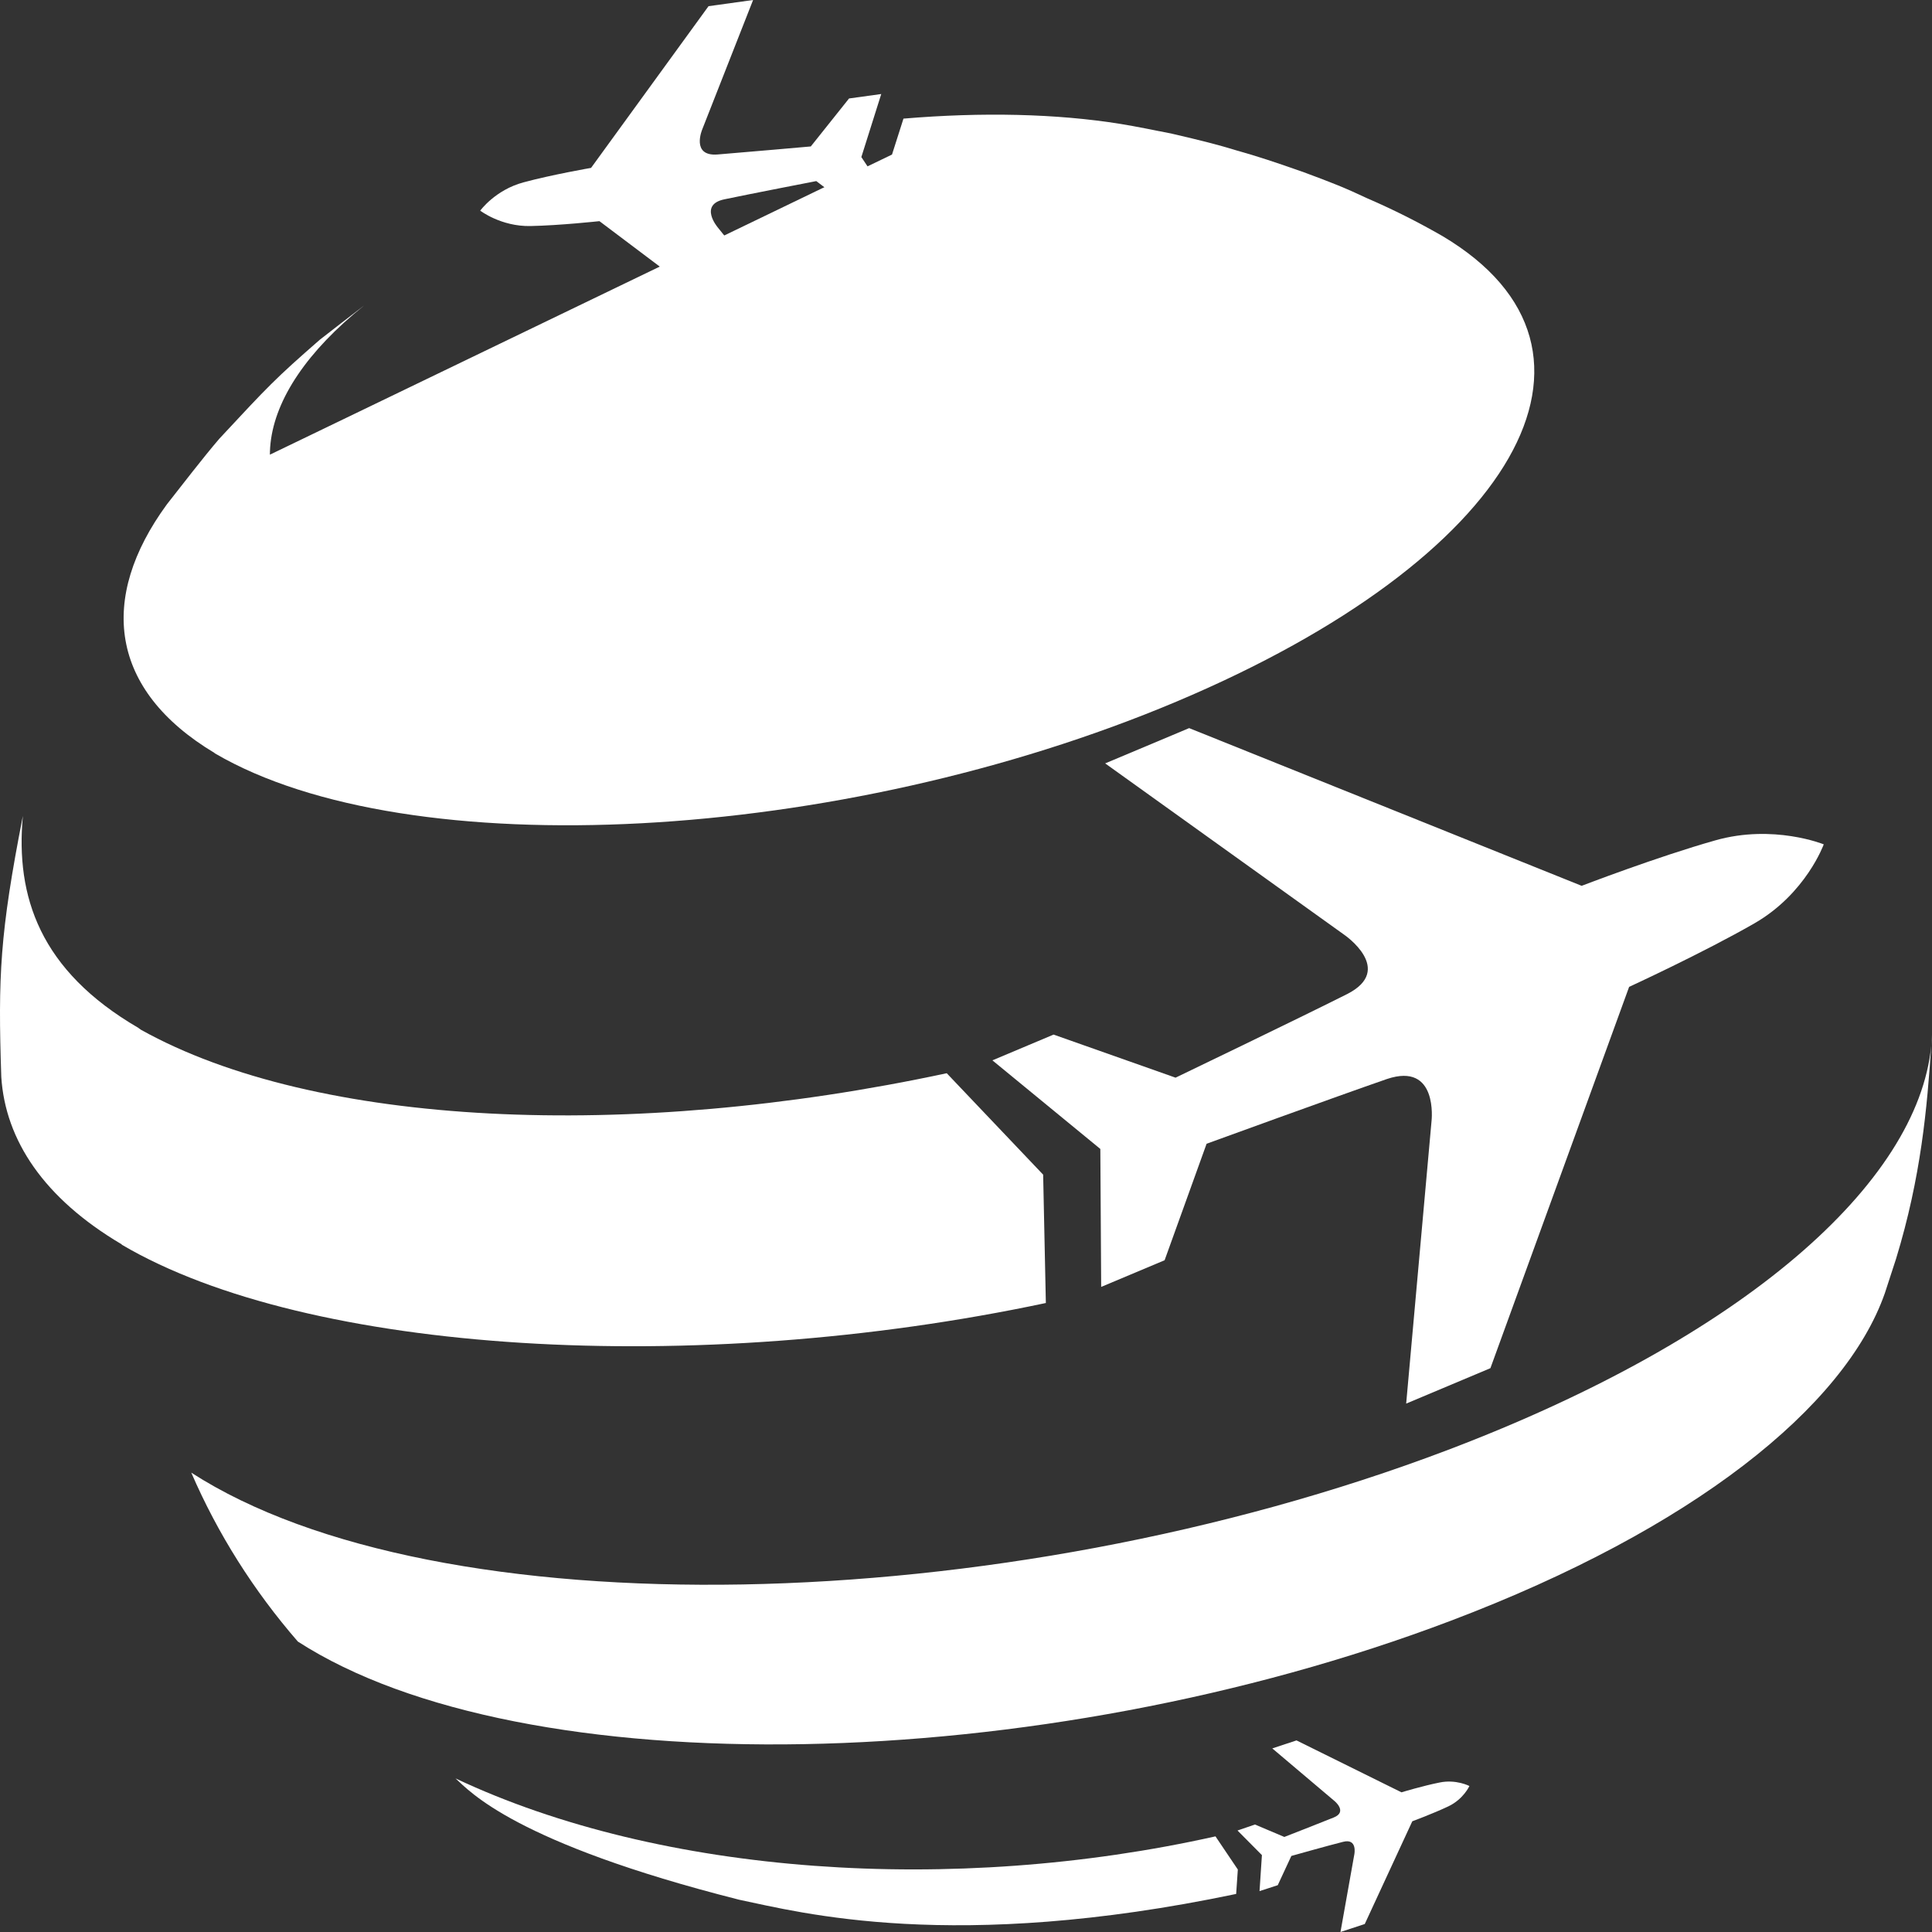 <svg width="30" height="30" viewBox="0 0 30 30" fill="none" xmlns="http://www.w3.org/2000/svg">
<rect x="0" y="0" width="30" height="30" fill="#333333" stroke="none"/>
<path d="M2.591 7.832C2.833 7.525 3.151 7.109 3.407 6.811C4.17 5.991 4.269 5.884 4.964 5.277C5.171 5.117 5.415 4.925 5.654 4.744C3.89 6.156 3.666 7.72 5.284 8.686C5.282 8.686 5.282 8.686 5.282 8.689C7.545 9.979 12.506 9.7 16.42 8.047C20.211 6.447 21.61 4.159 19.739 2.799C18.097 2.507 16.138 2.474 14.066 2.736L13.851 2.4L14.029 1.842C15.248 1.739 16.405 1.764 17.404 1.925C17.646 1.964 17.965 2.03 18.202 2.077C18.662 2.184 18.912 2.247 19.212 2.339C19.518 2.425 19.78 2.511 20.236 2.671C20.683 2.837 20.876 2.912 21.234 3.081C21.635 3.254 22.024 3.45 22.401 3.667C25.382 5.441 23.528 8.677 18.267 10.895C13.021 13.105 6.336 13.453 3.34 11.7C3.339 11.697 3.335 11.695 3.327 11.693H3.333C1.697 10.713 1.525 9.29 2.591 7.832V7.832ZM2.591 7.832C2.833 7.525 3.151 7.109 3.407 6.811C4.17 5.991 4.269 5.884 4.964 5.277C5.171 5.117 5.415 4.925 5.654 4.744C3.89 6.156 3.666 7.72 5.284 8.686C5.282 8.686 5.282 8.686 5.282 8.689C7.545 9.979 12.506 9.7 16.42 8.047C20.211 6.447 21.61 4.159 19.739 2.799C18.097 2.507 16.138 2.474 14.066 2.736L13.851 2.4M2.591 7.832C2.833 7.525 3.151 7.109 3.407 6.811C4.17 5.991 4.269 5.884 4.964 5.277C5.171 5.117 5.415 4.925 5.654 4.744C3.89 6.156 3.666 7.72 5.284 8.686C5.282 8.686 5.282 8.686 5.282 8.689C7.545 9.979 12.506 9.7 16.42 8.047C20.211 6.447 21.61 4.159 19.739 2.799C18.097 2.507 16.138 2.474 14.066 2.736M2.591 7.832C2.833 7.525 3.151 7.109 3.407 6.811C4.17 5.991 4.269 5.884 4.964 5.277C5.171 5.117 5.415 4.925 5.654 4.744C3.89 6.156 3.666 7.72 5.284 8.686C5.282 8.686 5.282 8.686 5.282 8.689C7.545 9.979 12.506 9.7 16.42 8.047M2.591 7.832C2.833 7.525 3.151 7.109 3.407 6.811C4.17 5.991 4.269 5.884 4.964 5.277C5.171 5.117 5.415 4.925 5.654 4.744C3.89 6.156 3.666 7.72 5.284 8.686C5.282 8.686 5.282 8.686 5.282 8.689C7.545 9.979 12.506 9.7 16.42 8.047C20.211 6.447 21.61 4.159 19.739 2.799C18.097 2.507 16.138 2.474 14.066 2.736L13.851 2.4L14.029 1.842C15.248 1.739 16.405 1.764 17.404 1.925C17.646 1.964 17.965 2.03 18.202 2.077C18.662 2.184 18.912 2.247 19.212 2.339C19.518 2.425 19.78 2.511 20.236 2.671C20.683 2.837 20.876 2.912 21.234 3.081C21.635 3.254 22.024 3.45 22.401 3.667C25.382 5.441 23.528 8.677 18.267 10.895C13.021 13.105 6.336 13.453 3.34 11.7C3.339 11.697 3.335 11.695 3.327 11.693H3.333C1.697 10.713 1.525 9.29 2.591 7.832M2.591 7.832C2.833 7.525 3.151 7.109 3.407 6.811C4.17 5.991 4.269 5.884 4.964 5.277C5.171 5.117 5.415 4.925 5.654 4.744C3.89 6.156 3.666 7.72 5.284 8.686C5.282 8.686 5.282 8.686 5.282 8.689C7.545 9.979 12.506 9.7 16.42 8.047C20.211 6.447 21.61 4.159 19.739 2.799C18.097 2.507 16.138 2.474 14.066 2.736L13.851 2.4L14.029 1.842C15.248 1.739 16.405 1.764 17.404 1.925C17.646 1.964 17.965 2.03 18.202 2.077C18.662 2.184 18.912 2.247 19.212 2.339C19.518 2.425 19.78 2.511 20.236 2.671C20.683 2.837 20.876 2.912 21.234 3.081C21.635 3.254 22.024 3.45 22.401 3.667C25.382 5.441 23.528 8.677 18.267 10.895C13.021 13.105 6.336 13.453 3.34 11.7C3.339 11.697 3.335 11.695 3.327 11.693H3.333C1.697 10.713 1.525 9.29 2.591 7.832M2.591 7.832C2.833 7.525 3.151 7.109 3.407 6.811C4.17 5.991 4.269 5.884 4.964 5.277C5.171 5.117 5.415 4.925 5.654 4.744C3.89 6.156 3.666 7.72 5.284 8.686C5.282 8.686 5.282 8.686 5.282 8.689C7.545 9.979 12.506 9.7 16.42 8.047C20.211 6.447 21.61 4.159 19.739 2.799C18.097 2.507 16.138 2.474 14.066 2.736L13.851 2.4L14.029 1.842C15.248 1.739 16.405 1.764 17.404 1.925C17.646 1.964 17.965 2.03 18.202 2.077C18.662 2.184 18.912 2.247 19.212 2.339C19.518 2.425 19.78 2.511 20.236 2.671C20.683 2.837 20.876 2.912 21.234 3.081C21.635 3.254 22.024 3.45 22.401 3.667C25.382 5.441 23.528 8.677 18.267 10.895C13.021 13.105 6.336 13.453 3.34 11.7C3.339 11.697 3.335 11.695 3.327 11.693H3.333" fill="white"/>
<path d="M16.198 18.24L16.24 20.233C10.781 21.392 4.777 21.025 1.895 19.33L1.886 19.32C0.682 18.608 0.083 17.704 0.02 16.724C-0.032 15.159 -0.003 14.499 0.355 12.67C0.24 13.92 0.618 15.07 2.149 15.961C2.158 15.971 2.18 15.981 2.19 15.991C4.893 17.497 9.755 17.725 14.701 16.665L16.198 18.24Z" fill="white"/>
<path d="M2.97 22.867C6.766 25.319 15.503 25.163 22.484 22.514C27.089 20.764 29.779 18.372 29.988 16.239C29.992 16.181 29.996 16.123 30 16.065C29.998 16.123 29.994 16.181 29.988 16.239C29.924 17.198 29.832 18.271 29.442 19.546L29.268 20.08C28.647 21.852 26.282 23.744 22.533 25.165C16.128 27.596 8.108 27.74 4.625 25.49C3.938 24.699 3.38 23.815 2.97 22.867Z" fill="white"/>
<path d="M11.478 29.499C7.983 28.614 7.293 27.812 7.073 27.615C10.269 29.122 14.797 29.427 18.874 28.515L19.221 29.03L19.195 29.409C14.801 30.33 12.423 29.696 11.478 29.499Z" fill="white"/>
<path d="M20.873 14.515L17.161 11.854L18.465 11.306L24.56 13.755C24.56 13.755 25.735 13.303 26.636 13.049C27.537 12.793 28.319 13.111 28.319 13.111C28.319 13.111 28.044 13.876 27.242 14.338C26.439 14.799 25.297 15.324 25.297 15.324L23.143 21.245L21.835 21.795L22.229 17.406C22.229 17.406 22.336 16.486 21.536 16.755C20.741 17.03 18.736 17.76 18.736 17.76L18.084 19.569L17.099 19.983L17.086 17.841L15.41 16.465L16.36 16.065L18.254 16.734C18.254 16.734 20.171 15.812 20.918 15.436C21.667 15.056 20.873 14.515 20.873 14.515Z" fill="white"/>
<path d="M11.828 5.332L9.308 3.434C9.308 3.434 8.696 3.501 8.236 3.51C7.78 3.519 7.457 3.271 7.457 3.271C7.457 3.271 7.689 2.949 8.131 2.831C8.571 2.712 9.178 2.607 9.178 2.607L11.002 0.096L11.694 0L10.904 2.01C10.904 2.01 10.727 2.429 11.139 2.399C11.549 2.366 12.59 2.274 12.59 2.274L13.184 1.529L13.684 1.46L13.375 2.439L13.962 3.321L13.444 3.394L12.675 2.812C12.675 2.812 11.652 3.01 11.248 3.095C10.846 3.179 11.145 3.531 11.145 3.531L12.516 5.235L11.828 5.332Z" fill="white"/>
<path d="M20.132 27.025L21.762 27.831C21.762 27.831 22.095 27.73 22.353 27.679C22.609 27.625 22.817 27.733 22.817 27.733C22.817 27.733 22.724 27.938 22.49 28.049C22.256 28.16 21.93 28.281 21.93 28.281L21.192 29.876L20.815 30L21.03 28.794C21.03 28.794 21.082 28.541 20.855 28.6C20.626 28.657 20.052 28.819 20.052 28.819L19.841 29.273L19.558 29.365L19.595 28.806L19.216 28.424L19.487 28.331L19.943 28.524C19.943 28.524 20.495 28.309 20.712 28.221C20.928 28.133 20.722 27.966 20.722 27.966L19.756 27.149L20.132 27.025Z" fill="white"/>
</svg>
